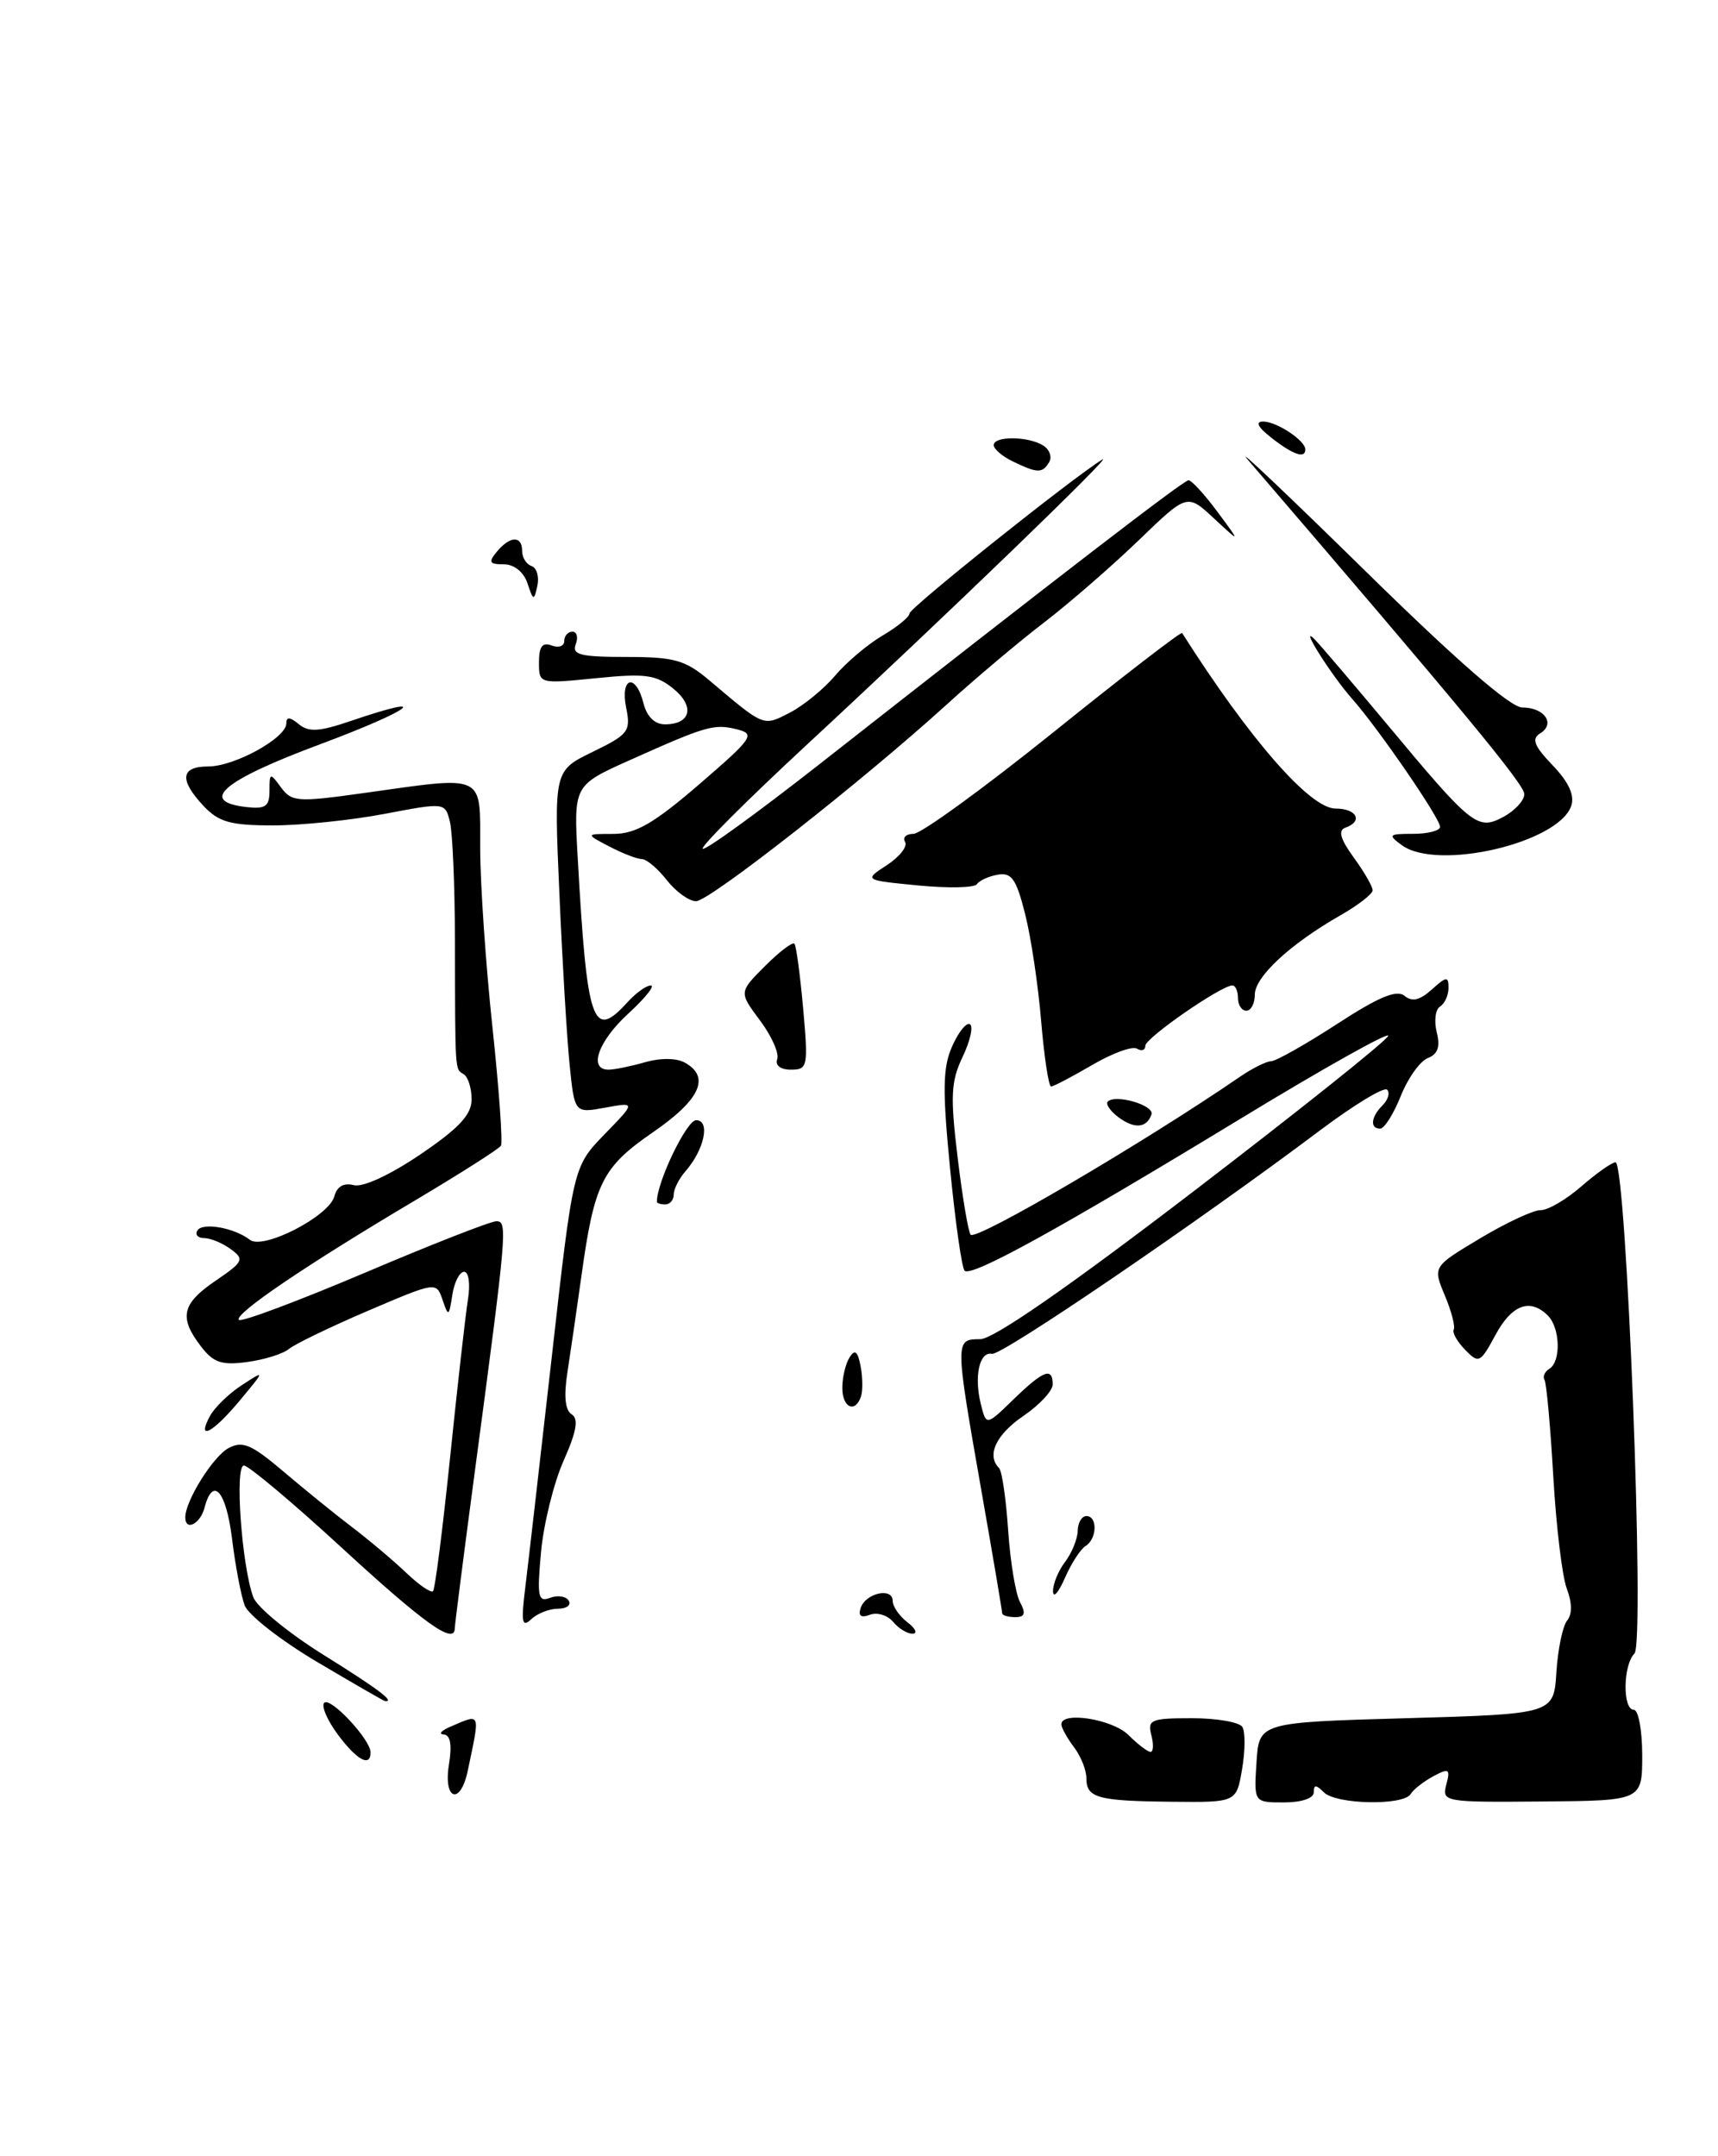 <?xml version="1.0" encoding="UTF-8" standalone="no"?>
<!DOCTYPE svg PUBLIC "-//W3C//DTD SVG 1.1//EN" "http://www.w3.org/Graphics/SVG/1.1/DTD/svg11.dtd" >
<svg xmlns="http://www.w3.org/2000/svg" xmlns:xlink="http://www.w3.org/1999/xlink" version="1.1" viewBox="0 0 204 256">
 <g >
 <path fill="currentColor"
d=" M 147.49 210.04 C 147.86 207.86 147.88 205.61 147.52 205.04 C 147.17 204.47 144.48 204.00 141.53 204.00 C 136.68 204.00 136.24 204.18 136.71 206.00 C 137.00 207.10 136.96 208.00 136.62 208.00 C 136.28 208.00 135.10 207.10 134.00 206.00 C 132.10 204.10 125.96 203.14 126.03 204.75 C 126.05 205.16 126.72 206.37 127.53 207.44 C 128.34 208.51 129.00 210.16 129.00 211.11 C 129.00 213.47 130.30 213.83 139.16 213.92 C 146.82 214.00 146.82 214.00 147.49 210.04 Z  M 156.00 212.80 C 156.00 211.87 156.27 211.87 157.20 212.80 C 158.65 214.25 166.63 214.41 167.50 213.01 C 167.83 212.46 169.05 211.51 170.20 210.89 C 172.06 209.90 172.23 210.01 171.74 211.88 C 171.20 213.94 171.46 213.99 183.09 213.89 C 195.00 213.79 195.00 213.79 195.00 208.40 C 195.00 205.43 194.55 203.00 194.00 203.00 C 192.65 203.00 192.72 197.68 194.08 196.32 C 195.34 195.06 193.13 138.00 191.83 138.00 C 191.41 138.00 189.59 139.28 187.78 140.85 C 185.98 142.42 183.80 143.70 182.93 143.68 C 182.07 143.67 178.84 145.18 175.75 147.03 C 170.13 150.39 170.13 150.39 171.56 153.80 C 172.35 155.68 172.82 157.50 172.62 157.86 C 172.42 158.21 173.03 159.29 173.97 160.26 C 175.59 161.92 175.77 161.84 177.57 158.51 C 179.51 154.90 181.69 154.09 183.80 156.20 C 185.26 157.66 185.38 161.65 183.98 162.51 C 183.42 162.86 183.16 163.45 183.40 163.83 C 183.63 164.21 184.10 169.36 184.44 175.27 C 184.78 181.18 185.50 187.20 186.05 188.63 C 186.68 190.30 186.70 191.66 186.09 192.40 C 185.56 193.03 184.99 195.79 184.81 198.53 C 184.50 203.50 184.50 203.50 167.00 204.00 C 149.50 204.50 149.50 204.50 149.20 209.25 C 148.89 214.00 148.89 214.00 152.45 214.00 C 154.54 214.00 156.00 213.51 156.00 212.80 Z  M 53.31 209.50 C 53.69 207.16 53.48 205.98 52.69 205.93 C 52.03 205.89 52.40 205.47 53.50 205.00 C 57.14 203.44 57.03 203.17 55.54 210.25 C 54.67 214.40 52.62 213.72 53.31 209.50 Z  M 40.10 205.92 C 38.85 204.23 38.13 202.54 38.50 202.17 C 39.23 201.44 44.00 206.53 44.00 208.06 C 44.00 209.87 42.36 208.97 40.10 205.92 Z  M 37.67 197.33 C 33.36 194.78 29.48 191.75 29.05 190.60 C 28.62 189.44 27.95 185.91 27.56 182.75 C 26.86 177.02 25.28 175.21 24.29 179.00 C 23.78 180.95 22.00 181.84 22.00 180.15 C 22.00 178.20 25.30 172.91 27.14 171.93 C 28.80 171.04 29.86 171.49 33.62 174.68 C 36.09 176.78 39.77 179.77 41.80 181.31 C 43.84 182.86 46.73 185.30 48.24 186.74 C 49.75 188.18 51.18 189.16 51.42 188.92 C 51.66 188.68 52.57 181.51 53.45 172.99 C 54.33 164.47 55.28 156.04 55.57 154.25 C 55.86 152.44 55.66 151.00 55.11 151.00 C 54.57 151.00 53.94 152.24 53.71 153.75 C 53.31 156.33 53.24 156.37 52.55 154.33 C 51.81 152.16 51.79 152.17 43.69 155.63 C 39.23 157.54 35.01 159.58 34.31 160.16 C 33.61 160.74 31.38 161.44 29.35 161.71 C 26.32 162.12 25.34 161.79 23.86 159.85 C 21.22 156.42 21.58 154.80 25.60 152.06 C 28.92 149.80 29.05 149.51 27.40 148.31 C 26.42 147.59 25.00 147.00 24.25 147.00 C 23.50 147.00 23.13 146.59 23.44 146.09 C 24.06 145.10 27.83 145.77 29.67 147.20 C 31.25 148.44 39.08 144.40 39.70 142.04 C 40.01 140.87 40.82 140.40 42.00 140.71 C 43.09 141.00 46.28 139.52 49.92 137.06 C 54.53 133.93 56.00 132.34 56.00 130.52 C 56.00 129.20 55.58 127.86 55.06 127.54 C 54.01 126.89 54.05 127.58 54.02 111.67 C 54.01 105.16 53.74 98.80 53.42 97.55 C 52.85 95.27 52.83 95.27 45.67 96.63 C 41.73 97.38 35.77 98.00 32.42 98.00 C 27.37 98.00 25.98 97.61 24.17 95.69 C 21.25 92.57 21.44 91.00 24.75 91.00 C 27.87 90.99 34.00 87.61 34.00 85.89 C 34.00 85.08 34.42 85.11 35.48 85.98 C 36.65 86.95 37.91 86.88 41.65 85.60 C 51.71 82.18 48.89 84.31 38.00 88.37 C 26.43 92.68 23.52 95.16 29.25 95.82 C 31.53 96.08 32.00 95.75 32.00 93.88 C 32.00 91.73 32.07 91.71 33.36 93.48 C 34.63 95.21 35.32 95.26 43.11 94.17 C 57.82 92.11 57.00 91.73 57.02 100.75 C 57.03 105.01 57.68 114.54 58.47 121.92 C 59.26 129.31 59.71 135.66 59.48 136.03 C 59.25 136.41 54.65 139.33 49.28 142.53 C 36.36 150.19 27.72 156.05 28.37 156.71 C 28.66 157.00 35.38 154.48 43.31 151.12 C 51.23 147.75 58.26 145.00 58.93 145.00 C 60.29 145.00 60.22 145.91 56.41 174.50 C 55.09 184.40 54.01 192.87 54.00 193.32 C 53.99 195.35 50.43 192.82 40.57 183.75 C 34.74 178.39 29.51 174.00 28.96 174.00 C 27.85 174.00 28.70 185.92 30.08 189.64 C 30.51 190.81 34.27 193.90 38.43 196.49 C 44.88 200.51 46.94 202.06 45.75 201.98 C 45.61 201.98 41.98 199.88 37.67 197.33 Z  M 106.05 192.56 C 105.39 191.77 104.15 191.39 103.29 191.72 C 102.24 192.12 101.88 191.86 102.20 190.91 C 102.79 189.14 106.00 188.43 106.00 190.07 C 106.00 190.73 106.79 191.88 107.75 192.61 C 108.71 193.34 108.99 193.95 108.37 193.97 C 107.75 193.99 106.71 193.35 106.05 192.56 Z  M 62.37 188.50 C 62.71 185.75 64.13 173.38 65.53 161.01 C 68.06 138.52 68.06 138.52 71.78 134.68 C 75.50 130.85 75.50 130.85 71.86 131.51 C 68.22 132.18 68.22 132.18 67.63 126.34 C 67.31 123.13 66.76 113.97 66.42 106.00 C 65.78 91.50 65.78 91.50 70.37 89.27 C 74.63 87.20 74.92 86.83 74.35 84.02 C 73.62 80.36 75.50 79.88 76.41 83.50 C 76.81 85.08 77.74 86.00 78.96 86.00 C 82.04 86.00 82.54 83.86 79.95 81.76 C 77.91 80.11 76.63 79.93 70.79 80.52 C 64.00 81.20 64.00 81.20 64.00 78.63 C 64.00 76.76 64.41 76.22 65.50 76.64 C 66.33 76.95 67.00 76.72 67.00 76.11 C 67.00 75.50 67.44 75.00 67.97 75.00 C 68.50 75.00 68.68 75.67 68.36 76.50 C 67.89 77.74 68.93 78.00 74.36 78.00 C 80.09 78.00 81.35 78.36 84.22 80.77 C 90.82 86.35 90.59 86.26 93.81 84.60 C 95.43 83.76 97.84 81.79 99.16 80.22 C 100.48 78.66 103.00 76.52 104.78 75.47 C 106.55 74.43 108.00 73.24 108.00 72.83 C 108.00 72.18 127.41 56.68 130.88 54.57 C 132.65 53.48 112.12 73.31 95.74 88.48 C 88.72 94.99 83.18 100.52 83.44 100.77 C 83.70 101.03 89.85 96.57 97.13 90.87 C 126.20 68.06 140.53 57.04 141.13 57.02 C 141.48 57.01 143.02 58.69 144.55 60.75 C 147.33 64.50 147.33 64.50 144.15 61.55 C 140.97 58.59 140.97 58.59 135.23 64.13 C 132.08 67.17 127.03 71.56 124.00 73.89 C 120.97 76.21 115.80 80.57 112.50 83.57 C 102.49 92.68 84.24 107.00 82.65 107.00 C 81.82 107.00 80.26 105.87 79.18 104.50 C 78.10 103.12 76.77 102.00 76.22 102.00 C 75.67 102.00 73.94 101.33 72.36 100.51 C 69.50 99.01 69.50 99.01 72.85 99.01 C 75.50 99.00 77.64 97.76 83.05 93.10 C 89.40 87.62 89.72 87.15 87.53 86.60 C 84.80 85.91 83.89 86.17 74.81 90.24 C 68.11 93.24 68.11 93.24 68.60 101.87 C 69.71 121.64 70.37 123.56 74.50 119.00 C 75.50 117.90 76.75 117.00 77.28 117.00 C 77.81 117.00 76.62 118.49 74.63 120.32 C 71.03 123.61 69.83 127.00 72.26 127.00 C 72.95 127.00 74.90 126.60 76.59 126.12 C 78.43 125.59 80.34 125.61 81.33 126.17 C 84.38 127.87 83.14 130.57 77.55 134.42 C 71.50 138.59 70.57 140.45 69.04 151.50 C 68.50 155.35 67.76 160.46 67.39 162.85 C 66.93 165.75 67.10 167.44 67.88 167.92 C 68.73 168.45 68.47 169.95 66.91 173.46 C 65.74 176.11 64.54 180.99 64.24 184.30 C 63.76 189.58 63.89 190.25 65.31 189.71 C 66.21 189.37 67.20 189.52 67.53 190.04 C 67.85 190.57 67.28 191.00 66.26 191.00 C 65.24 191.00 63.80 191.56 63.08 192.25 C 61.98 193.28 61.86 192.63 62.37 188.50 Z  M 119.00 191.53 C 119.00 191.27 117.88 184.64 116.50 176.80 C 113.39 159.07 113.39 159.00 116.39 159.00 C 117.95 159.00 126.74 152.91 141.63 141.52 C 154.20 131.90 164.64 123.57 164.84 122.99 C 165.03 122.42 157.15 126.83 147.34 132.80 C 125.76 145.92 115.33 151.67 114.54 150.87 C 114.21 150.54 113.44 145.11 112.82 138.80 C 111.90 129.41 111.94 126.75 113.06 124.23 C 113.81 122.53 114.76 121.35 115.18 121.61 C 115.59 121.87 115.20 123.61 114.30 125.49 C 112.91 128.41 112.83 130.15 113.72 137.50 C 114.29 142.23 114.99 146.32 115.26 146.60 C 115.98 147.31 135.89 135.63 147.21 127.86 C 148.70 126.84 150.38 126.00 150.93 126.00 C 151.49 126.00 155.00 124.02 158.73 121.60 C 163.69 118.37 165.84 117.47 166.77 118.23 C 167.68 118.98 168.59 118.77 170.02 117.48 C 171.75 115.92 172.00 115.89 172.00 117.29 C 172.00 118.16 171.55 119.16 171.00 119.50 C 170.44 119.84 170.27 121.22 170.60 122.55 C 171.04 124.29 170.73 125.16 169.55 125.62 C 168.63 125.97 167.18 128.00 166.33 130.13 C 165.48 132.26 164.38 134.00 163.89 134.00 C 162.64 134.00 162.78 132.62 164.18 131.22 C 164.83 130.57 165.07 129.74 164.71 129.38 C 164.35 129.01 160.78 131.18 156.78 134.18 C 142.26 145.09 118.93 160.98 117.79 160.74 C 116.30 160.43 115.64 163.41 116.47 166.72 C 117.11 169.29 117.11 169.29 120.35 166.14 C 123.90 162.70 125.00 162.28 125.00 164.37 C 125.00 165.13 123.43 166.81 121.51 168.12 C 118.27 170.33 117.12 172.79 118.63 174.30 C 118.98 174.65 119.46 177.97 119.71 181.68 C 119.96 185.39 120.59 189.24 121.12 190.22 C 121.84 191.57 121.70 192.00 120.54 192.00 C 119.69 192.00 119.00 191.79 119.00 191.53 Z  M 125.04 188.94 C 125.02 188.08 125.66 186.51 126.47 185.44 C 127.28 184.37 127.95 182.71 127.97 181.75 C 127.99 180.79 128.45 180.00 129.00 180.00 C 130.35 180.00 130.27 182.71 128.90 183.56 C 128.30 183.93 127.19 185.65 126.44 187.37 C 125.69 189.09 125.06 189.80 125.04 188.94 Z  M 24.92 168.14 C 25.47 167.12 27.17 165.46 28.71 164.46 C 31.50 162.64 31.50 162.64 28.50 166.25 C 25.28 170.13 23.30 171.17 24.92 168.14 Z  M 100.02 164.75 C 100.02 163.51 100.41 161.90 100.88 161.16 C 101.51 160.16 101.85 160.43 102.19 162.20 C 102.44 163.50 102.46 165.12 102.24 165.79 C 101.55 167.85 100.00 167.12 100.02 164.75 Z  M 78.00 142.68 C 78.00 140.34 81.53 133.00 82.66 133.00 C 84.38 133.00 83.64 136.50 81.38 139.08 C 80.62 139.95 80.00 141.18 80.00 141.83 C 80.00 142.47 79.55 143.00 79.00 143.00 C 78.45 143.00 78.00 142.86 78.00 142.68 Z  M 132.77 132.62 C 131.81 131.89 131.26 131.07 131.54 130.79 C 132.46 129.87 137.09 131.23 136.73 132.31 C 136.18 133.95 134.68 134.07 132.77 132.62 Z  M 123.63 121.25 C 123.28 116.99 122.42 111.25 121.72 108.50 C 120.68 104.37 120.12 103.56 118.48 103.85 C 117.39 104.04 116.28 104.55 116.00 104.98 C 115.72 105.41 112.59 105.47 109.04 105.13 C 102.57 104.50 102.57 104.50 105.32 102.71 C 106.83 101.72 107.80 100.48 107.47 99.96 C 107.15 99.43 107.60 99.00 108.48 99.00 C 109.36 99.00 116.85 93.56 125.12 86.91 C 133.38 80.26 140.25 74.97 140.37 75.16 C 148.42 87.83 155.56 96.00 158.59 96.00 C 161.12 96.00 161.89 97.52 159.75 98.27 C 158.86 98.59 159.15 99.61 160.75 101.82 C 161.99 103.52 163.00 105.27 162.99 105.71 C 162.99 106.14 161.25 107.49 159.12 108.70 C 153.19 112.09 149.00 115.98 149.00 118.09 C 149.00 119.14 148.55 120.00 148.00 120.00 C 147.45 120.00 147.00 119.33 147.00 118.50 C 147.00 117.67 146.70 117.00 146.34 117.00 C 145.00 117.00 136.00 123.24 136.00 124.16 C 136.00 124.69 135.56 124.84 135.01 124.51 C 134.47 124.17 132.07 125.05 129.68 126.45 C 127.28 127.85 125.09 129.00 124.81 129.00 C 124.52 129.00 123.99 125.51 123.63 121.25 Z  M 92.29 125.75 C 92.54 125.06 91.62 122.99 90.24 121.15 C 87.74 117.80 87.74 117.80 90.84 114.70 C 92.54 113.00 94.11 111.80 94.33 112.05 C 94.55 112.30 95.01 115.76 95.37 119.75 C 95.98 126.64 95.91 127.00 93.92 127.00 C 92.68 127.00 92.02 126.50 92.29 125.75 Z  M 166.46 100.35 C 164.77 99.11 164.88 99.00 167.81 99.00 C 169.56 99.00 171.00 98.62 171.00 98.17 C 171.00 97.16 163.67 86.49 160.58 83.00 C 158.03 80.12 154.03 73.74 156.19 76.00 C 156.98 76.83 160.81 81.33 164.71 86.00 C 174.80 98.11 175.45 98.63 178.51 96.99 C 179.88 96.26 181.00 95.04 181.00 94.28 C 181.00 93.13 173.53 84.10 148.10 54.50 C 146.68 52.85 152.97 58.81 162.08 67.75 C 172.98 78.45 179.36 84.00 180.76 84.00 C 183.39 84.00 184.73 85.93 182.90 87.06 C 181.83 87.72 182.14 88.54 184.36 90.86 C 186.26 92.83 186.99 94.42 186.58 95.66 C 185.10 100.08 170.69 103.44 166.46 100.35 Z  M 62.63 69.25 C 62.17 67.89 61.05 67.00 59.81 67.00 C 58.10 67.00 57.96 66.75 59.00 65.50 C 60.57 63.61 62.00 63.57 62.00 65.42 C 62.00 66.20 62.50 67.00 63.11 67.20 C 63.73 67.41 64.04 68.46 63.81 69.54 C 63.41 71.37 63.33 71.35 62.63 69.25 Z  M 120.25 54.78 C 119.01 54.18 118.00 53.31 118.00 52.85 C 118.00 51.74 122.11 51.78 123.88 52.90 C 124.64 53.38 124.95 54.28 124.57 54.89 C 123.75 56.22 123.20 56.20 120.25 54.78 Z  M 151.00 52.00 C 149.35 50.71 149.01 50.05 150.00 50.05 C 151.61 50.06 155.00 52.31 155.00 53.36 C 155.00 54.49 153.56 54.00 151.00 52.00 Z "/>
</g>
</svg>